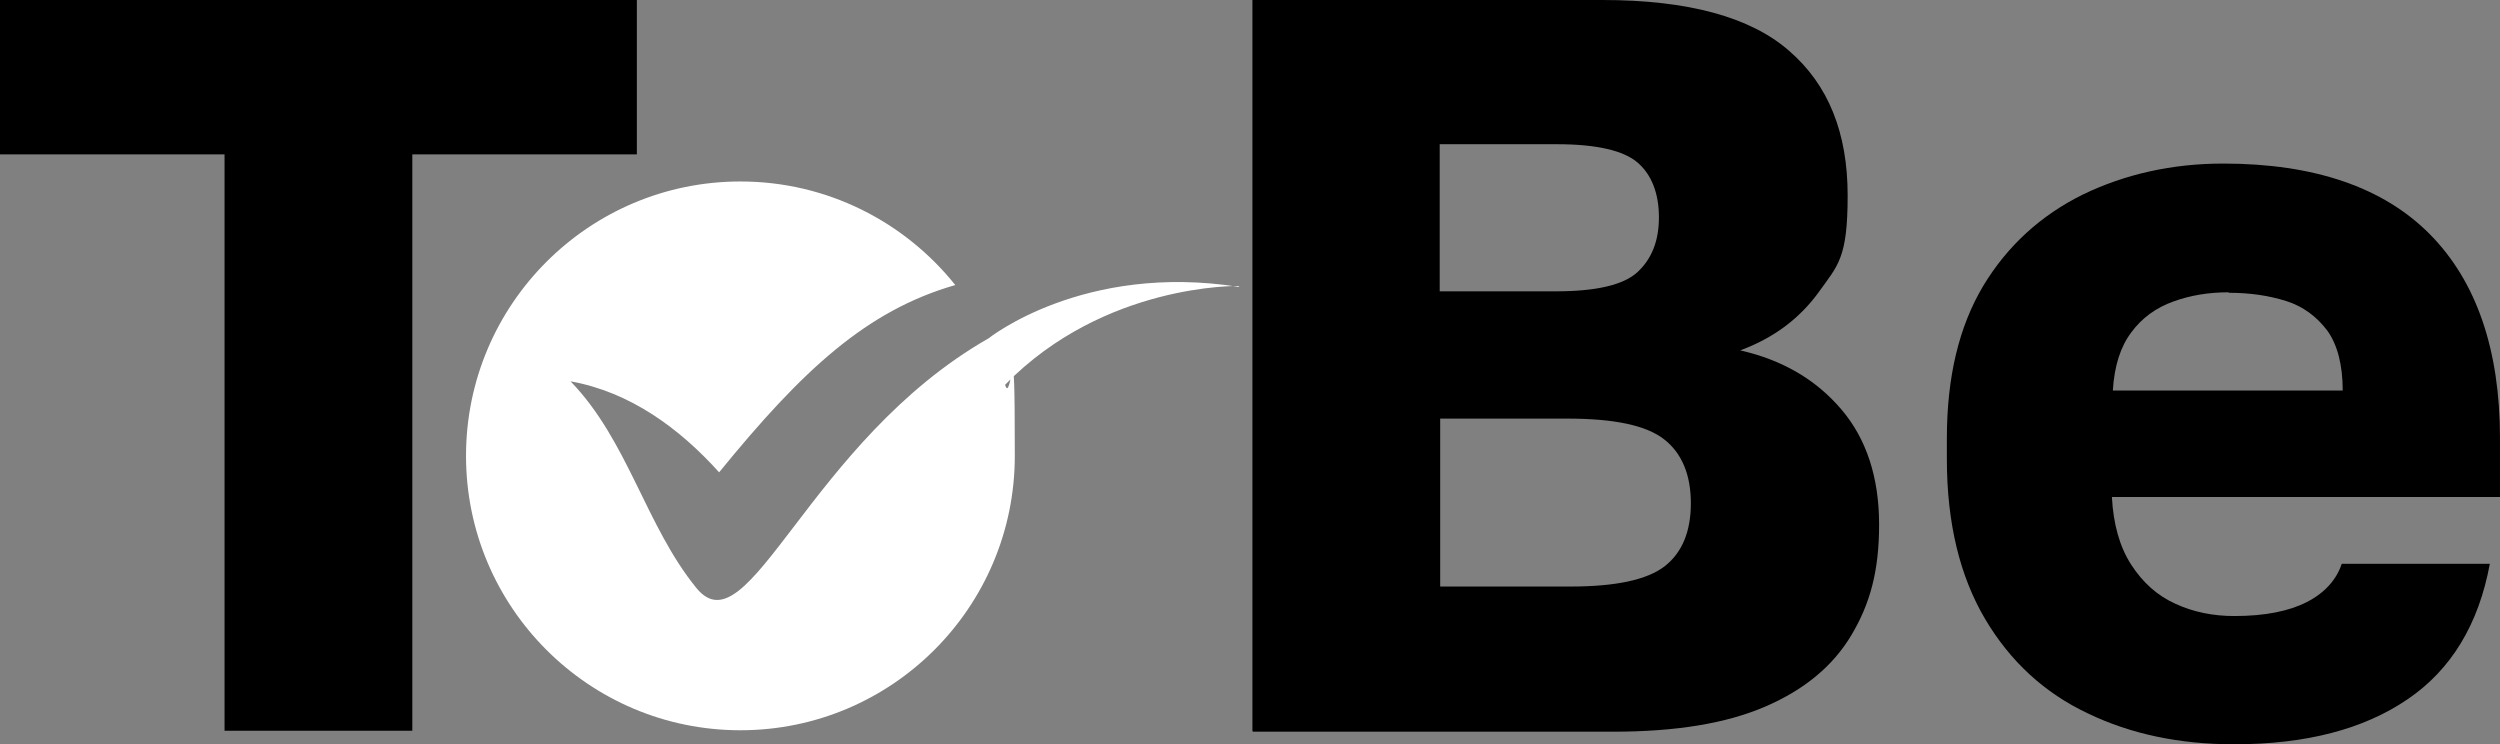 <?xml version="1.0" encoding="UTF-8"?>
<svg id="Layer_1" xmlns="http://www.w3.org/2000/svg" version="1.1" xmlns:xlink="http://www.w3.org/1999/xlink" viewBox="0 0 516.6 153.8">
  <rect x="0" y="0" width="516.6" height="153.8" fill="#808080" stroke="none"/>
  <!-- Generator: Adobe Illustrator 29.0.1, SVG Export Plug-In . SVG Version: 2.1.0 Build 192)  -->
  <defs>
    <style>
      .st0 {
        fill: #000;
      }

      .st1 {
        fill: #fff;
      }
    </style>
    <linearGradient id="linear-gradient" x1="175.2" y1="23.6" x2="178.2" y2="183.3" gradientUnits="userSpaceOnUse">
      <stop offset="0" stop-color="#83c341"/>
      <stop offset="1" stop-color="#4fb848"/>
    </linearGradient>
  </defs>
  <g>
    <path class="st0" d="M46.4,151V31.9H0V0h131.6v31.9h-46.4v119.1h-38.8Z"/>
    <path class="st0" d="M258.8,151V0h72.3c17.7,0,30.6,3.5,38.6,10.5,8.1,7,12.1,16.9,12.1,29.9s-2,14.4-6,20c-4,5.5-9.4,9.5-16.2,12,8.8,2,15.7,6.1,20.9,12.2,5.2,6.1,7.8,14.1,7.8,23.8s-1.9,16.4-5.7,22.8c-3.8,6.4-9.7,11.3-17.8,14.8-8.1,3.5-18.5,5.2-31.5,5.2h-74.4ZM297.6,60.2h23.9c8.3,0,14-1.3,16.9-4,2.9-2.7,4.4-6.4,4.4-11.3s-1.5-8.8-4.4-11.3c-2.9-2.5-8.5-3.8-16.7-3.8h-24.2v30.4ZM297.6,121.2h27c9.3,0,15.8-1.4,19.4-4.2,3.6-2.8,5.4-7.2,5.4-13s-1.8-10.3-5.5-13.2c-3.7-2.9-10.3-4.3-20-4.3h-26.3v34.7Z"/>
    <path class="st0" d="M461.6,153.8c-11.2,0-21.3-2.1-30.2-6.4-8.9-4.2-16-10.7-21.2-19.5-5.2-8.8-7.9-19.8-7.9-33v-4.3c0-12.7,2.5-23.1,7.5-31.5,5-8.3,11.9-14.6,20.6-18.9,8.7-4.2,18.4-6.4,29-6.4,18.8,0,33.1,4.9,42.7,14.6,9.6,9.7,14.5,23.8,14.5,42.2v12.1h-80.2c.3,5.6,1.6,10.3,4,14,2.4,3.7,5.4,6.4,9.2,8.1,3.7,1.7,7.8,2.5,12.1,2.5,6.3,0,11.3-1,15-2.9,3.7-1.9,6.1-4.6,7.2-7.9h30.6c-2.3,12.5-8,21.9-17,28-9.1,6.2-21,9.3-35.8,9.3ZM460.5,60.4c-4,0-7.8.6-11.4,1.9-3.6,1.3-6.5,3.4-8.7,6.4-2.2,2.9-3.5,6.9-3.8,12h47.5c0-5.3-1.1-9.5-3.2-12.4-2.2-2.9-5-5-8.5-6.1-3.5-1.1-7.4-1.7-11.8-1.7Z"/>
  </g>
  <path class="st1" d="M256.1,59.3c-32.2-5.1-51.8,10.6-51.8,10.6h0c-37.3,21.3-49.6,64.9-60.4,51.6-10.5-12.9-14.1-30.4-26-42.7,12.3,2.2,22.5,9.7,30.7,18.8,17.2-21.1,30.4-33.4,48.8-38.7-10.4-13-26.4-21.4-44.4-21.4-31.3,0-56.7,25.4-56.7,56.7s25.4,56.7,56.7,56.7,56.7-25.4,56.7-56.7-.7-10-2-14.7c20.5-21,48.2-20.4,48.2-20.4Z"/>
</svg>
